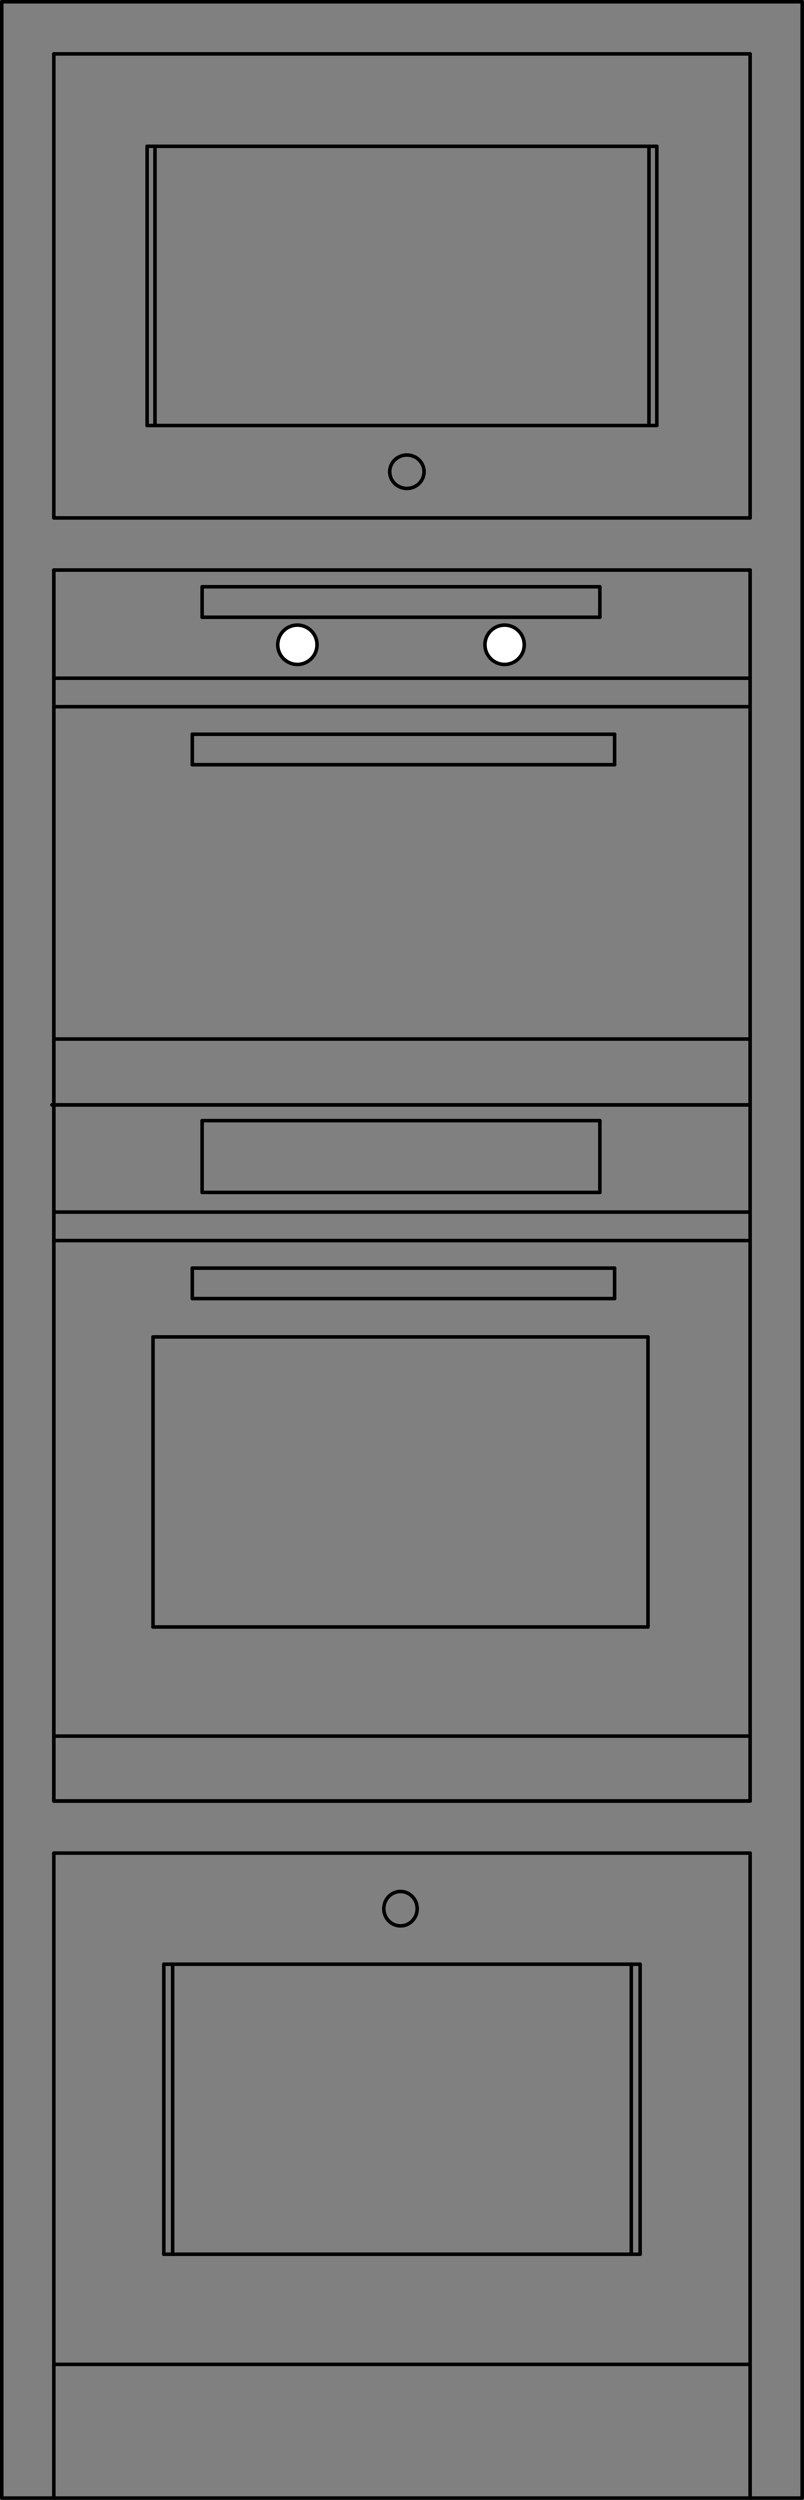 <svg xmlns="http://www.w3.org/2000/svg" width="122.8" height="381.4" viewBox="0 0 122.798 381.398" xmlns:xlink="http://www.w3.org/1999/xlink"><rect x="0" y="0" width="122.798" height="381.398" fill="#808080" stroke="none"/><g transform="translate(-103.39-162.23)"><g fill="none" stroke="#000" stroke-linejoin="round" stroke-linecap="round" stroke-width=".54" stroke-miterlimit="10"><path d="m111.31 330.8h106.65"/><path d="m111.61 427.1h106.35"/><path d="m111.61 347.15h106.35"/><path d="m111.61 351.5h106.35"/><path d="m134.26 344.15v-10.95"/><path d="m195.01 344.15h-60.75"/><path d="m134.26 333.2h60.75"/><path d="m132.76 355.7h64.5"/><path d="m132.76 360.35h64.5"/><path d="m132.76 355.7v4.65"/><path d="m197.26 355.7v4.65"/><path d="m195.01 344.15v-10.95"/><path d="m202.36 366.2h-75.6"/><path d="m202.36 366.2v44.25"/><path d="m126.76 366.2v44.25"/><path d="m202.36 410.45h-75.6"/><path d="m111.61 330.8h106.35"/><path d="m111.61 320.75h106.35"/><path d="m111.61 265.7h106.35"/><path d="m111.61 270.05h106.35"/><path d="m134.26 256.4v-4.65"/><path d="m195.01 256.4h-60.75"/><path d="m134.26 251.75h60.75"/><path d="m132.76 274.25h64.5"/><path d="m132.76 278.9h64.5"/><path d="m132.76 274.25v4.65"/><path d="m197.26 274.25v4.65"/><path d="m195.01 256.4v-4.65"/></g><path d="m151.81 260.6c0 1.656-1.343 3-3 3-1.656 0-3-1.344-3-3 0-1.658 1.344-3 3-3 1.657 0 3 1.342 3 3" fill="#fff"/><path d="m151.81 260.6c0 1.656-1.343 3-3 3-1.656 0-3-1.344-3-3 0-1.658 1.344-3 3-3 1.657 0 3 1.342 3 3" fill="none" stroke="#000" stroke-linejoin="round" stroke-linecap="round" stroke-width=".54" stroke-miterlimit="10"/><path d="m183.46 260.6c0 1.656-1.343 3-3 3-1.656 0-3-1.344-3-3 0-1.658 1.344-3 3-3 1.657 0 3 1.342 3 3" fill="#fff"/><path d="m183.46 260.6c0 1.656-1.343 3-3 3-1.656 0-3-1.344-3-3 0-1.658 1.344-3 3-3 1.657 0 3 1.342 3 3" fill="none" stroke="#000" stroke-linejoin="round" stroke-linecap="round" stroke-width=".54" stroke-miterlimit="10"/><path d="m111.61 437v-187.8" fill="none" stroke="#000" stroke-linejoin="round" stroke-linecap="round" stroke-width=".54" stroke-miterlimit="10" id="0"/><path d="m217.96 437v-187.8" fill="none" stroke="#000" stroke-linejoin="round" stroke-linecap="round" stroke-width=".54" stroke-miterlimit="10" id="1"/><path d="m111.61 437h106.35" fill="none" stroke="#000" stroke-linejoin="round" stroke-linecap="round" stroke-width=".54" stroke-miterlimit="10" id="2"/><path d="m111.61 249.2h106.35" fill="none" stroke="#000" stroke-linejoin="round" stroke-linecap="round" stroke-width=".54" stroke-miterlimit="10" id="3"/><use xlink:href="#2"/><use xlink:href="#0"/><use xlink:href="#1"/><g fill="none" stroke="#000" stroke-linejoin="round" stroke-linecap="round" stroke-width=".54" stroke-miterlimit="10"><path d="m103.66 543.35h122.25"/><path d="m168.16 234.2c0 1.409-1.174 2.55-2.625 2.55-1.449 0-2.625-1.141-2.625-2.55 0-1.408 1.176-2.55 2.625-2.55 1.451 0 2.625 1.142 2.625 2.55"/><path d="m167.11 453.43c0 1.449-1.142 2.625-2.55 2.625-1.407 0-2.55-1.176-2.55-2.625 0-1.45 1.143-2.625 2.55-2.625 1.409 0 2.55 1.175 2.55 2.625"/></g><use xlink:href="#3"/><g fill="none" stroke="#000" stroke-linejoin="round" stroke-linecap="round" stroke-width=".54" stroke-miterlimit="10"><path d="m225.91 543.35v-380.85"/><path d="m103.66 543.35v-380.85"/><path d="m111.61 522.95h106.35"/><path d="m103.66 162.5h122.25"/><path d="m111.61 170.45h106.35"/><path d="m203.71 227.15h-77.85"/><path d="m125.86 184.55h77.85"/><path d="m201.16 461.9h-72.75"/><path d="m128.41 506.15h72.75"/><path d="m125.86 227.15v-42.6"/><path d="m128.41 506.15v-44.25"/><path d="m203.71 227.15v-42.6"/><path d="m201.16 506.15v-44.25"/><path d="m111.61 543.35v-98.4"/><path d="m217.96 543.35v-98.4"/><path d="m111.61 241.25v-70.8"/><path d="m217.96 241.25v-70.8"/><path d="m111.61 444.95h106.35"/><path d="m111.61 241.25h106.35"/><path d="m129.76 506.15v-44.25"/><path d="m199.81 506.15v-44.25"/><path d="m127.06 227.15v-42.6"/><path d="m202.51 227.15v-42.6"/></g></g></svg>
